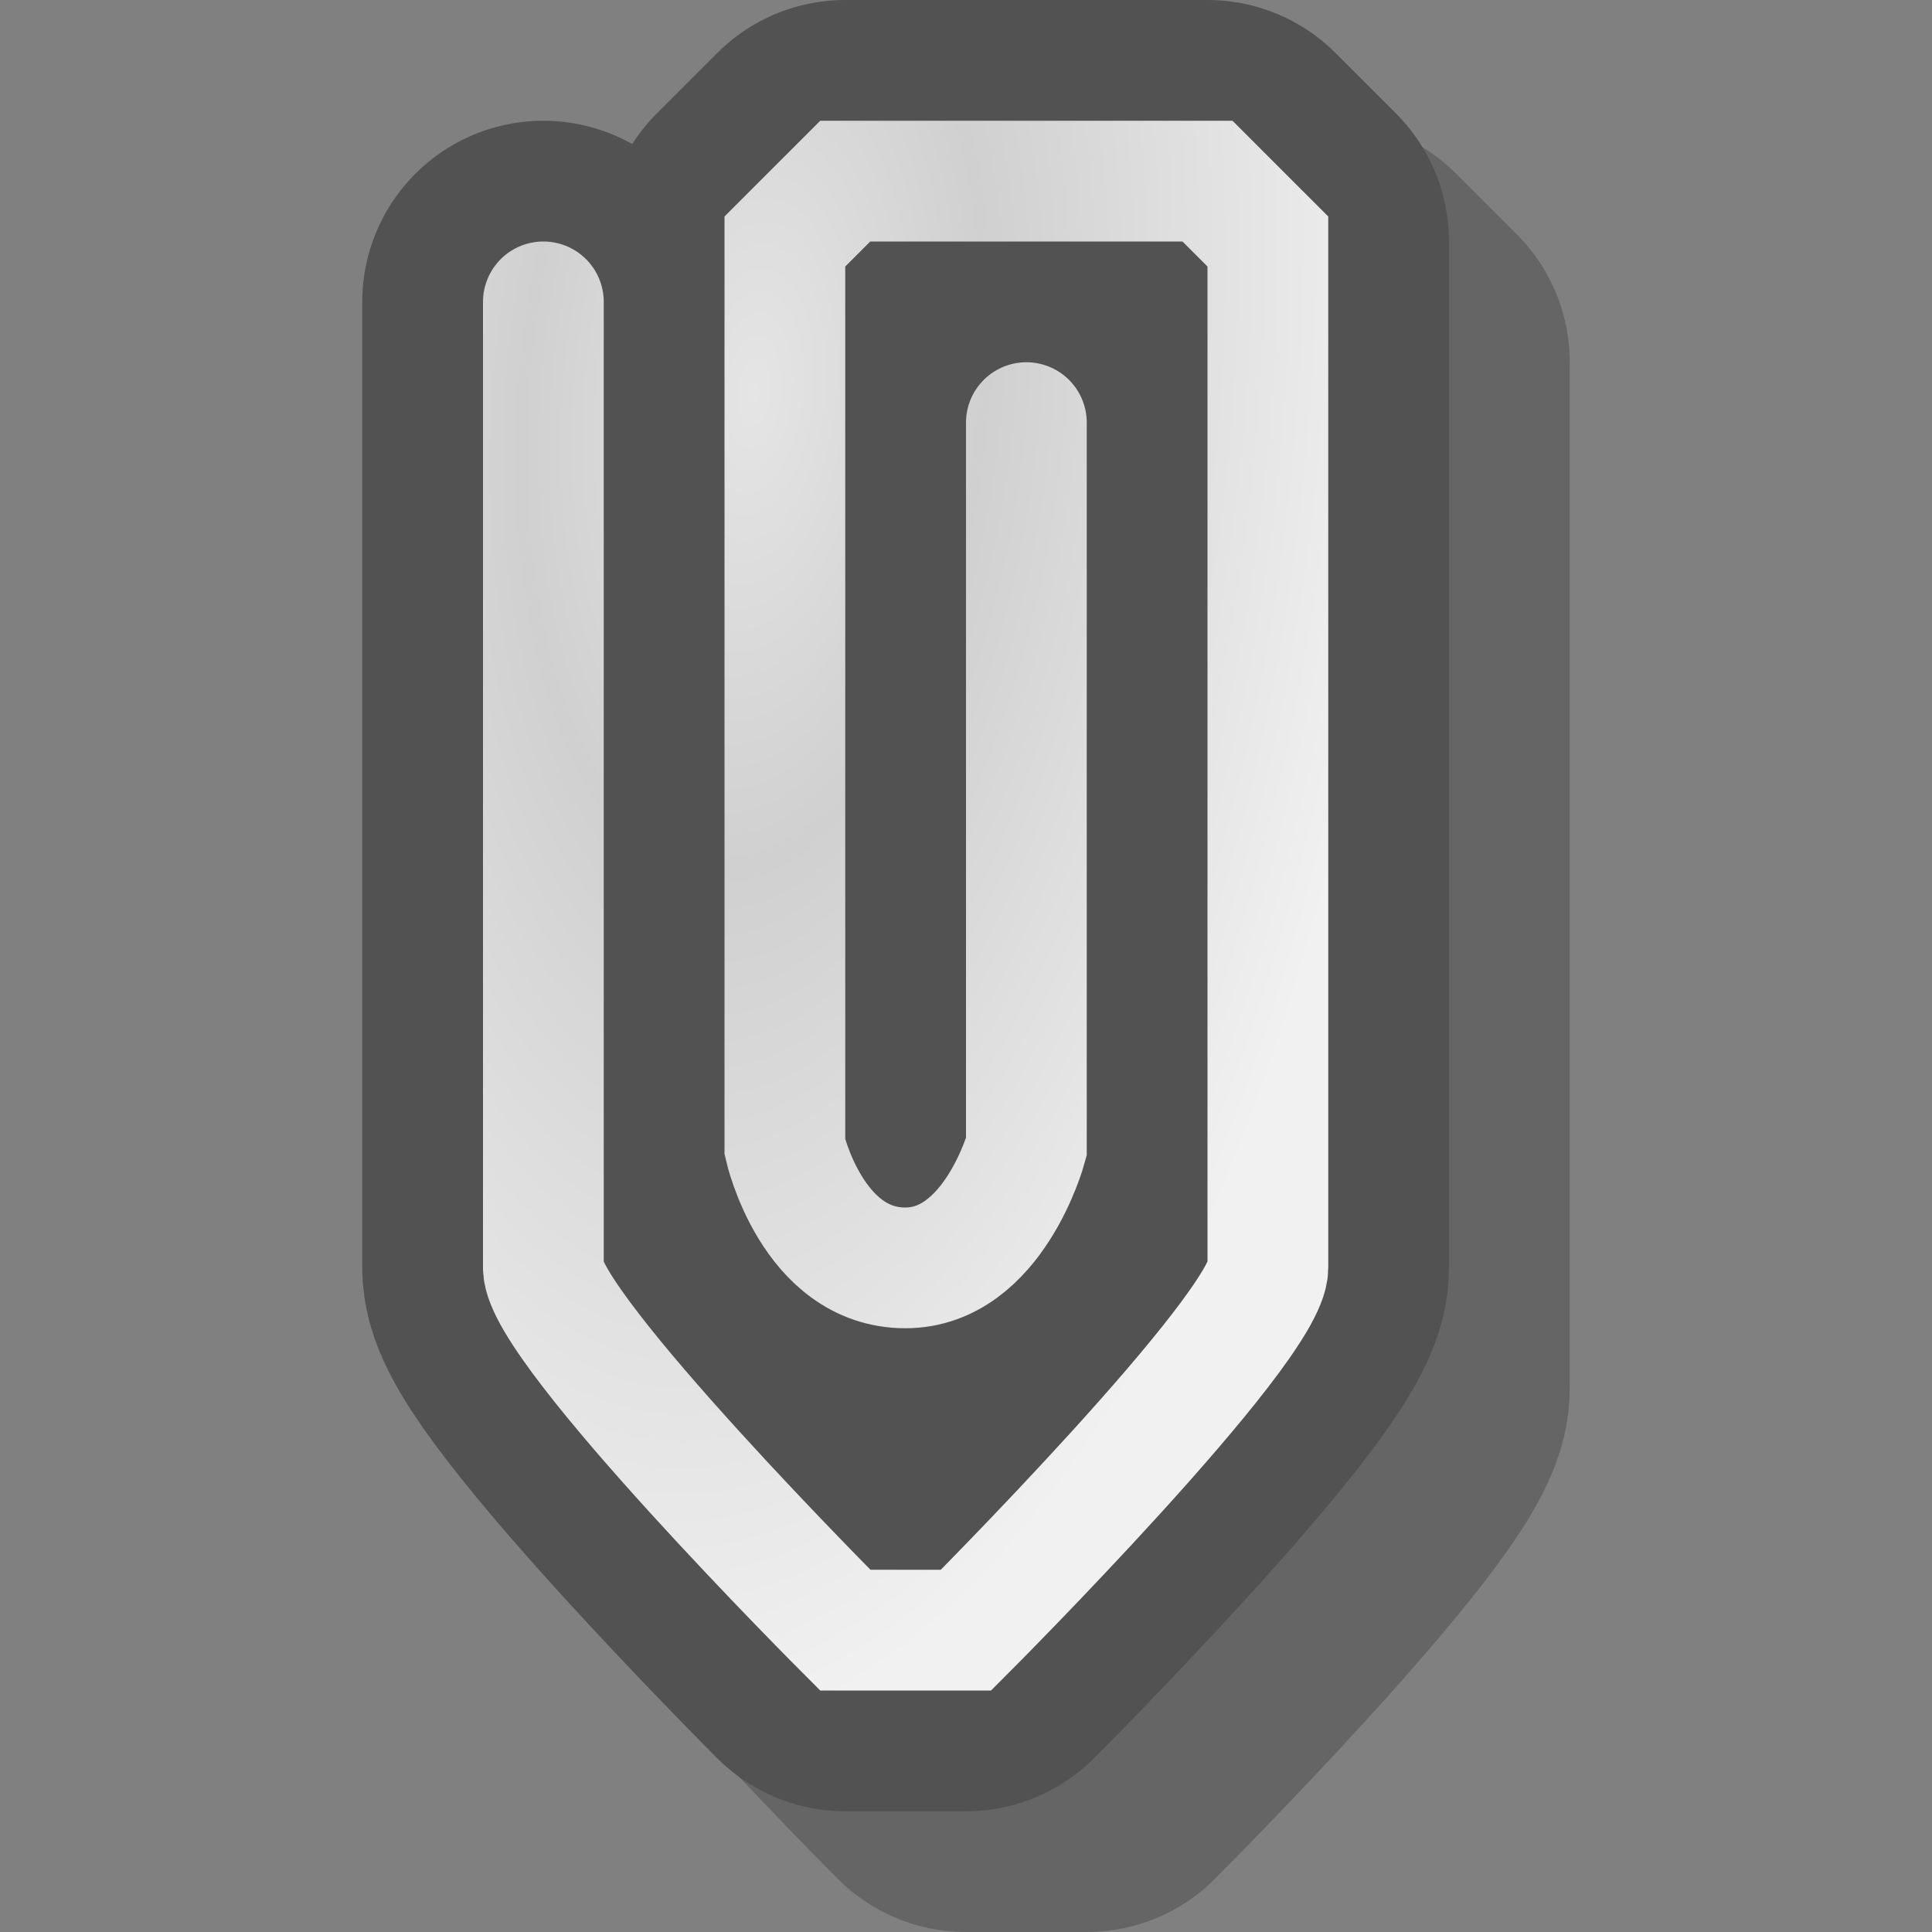 <?xml version="1.0" encoding="UTF-8" standalone="yes"?>
<svg version="1.1" width="64" height="64" color-interpolation="linearRGB"
     xmlns:svg="http://www.w3.org/2000/svg" xmlns="http://www.w3.org/2000/svg">
 <rect width="100%" height="100%" fill="#808080" stroke="none"/>
 <g>
  <path style="fill:none; stroke:#000000; stroke-opacity:0.208; stroke-width:12; stroke-linecap:round; stroke-linejoin:round"
        d="M18 10V42C18 44 28 54 28 54H32C32 54 41.99 44 42 42V8L40 6H28L26 8V38C26 38 26.91 42 29.99 42C32.91 42 34 38 34 38V14"
        transform="matrix(1,0,0,1,4,4)"
  />
  <path style="fill:none; stroke:#525252; stroke-width:12; stroke-linecap:round; stroke-linejoin:round"
        d="M18 10V42C18 44 28 54 28 54H32C32 54 41.99 44 42 42V8L40 6H28L26 8V38C26 38 26.91 42 29.99 42C32.91 42 34 38 34 38V14"
  />
  <radialGradient id="gradient0" gradientUnits="userSpaceOnUse" cx="0" cy="0" r="64" gradientTransform="matrix(0.336,0.029,-0.061,0.701,24.973,12.992)">
   <stop offset="0" stop-color="#e5e5e5"/>
   <stop offset="0.352" stop-color="#d0d0d0"/>
   <stop offset="1" stop-color="#f1f1f1"/>
  </radialGradient>
  <path style="fill:none; stroke:url(#gradient0); stroke-width:4; stroke-linecap:round"
        d="M18 10V42C18 44 28 54 28 54H32C32 54 41.99 44 42 42V8L40 6H28L26 8V38C26 38 26.91 42 29.99 42C32.91 42 34 38 34 38V14"
  />
 </g>
</svg>

